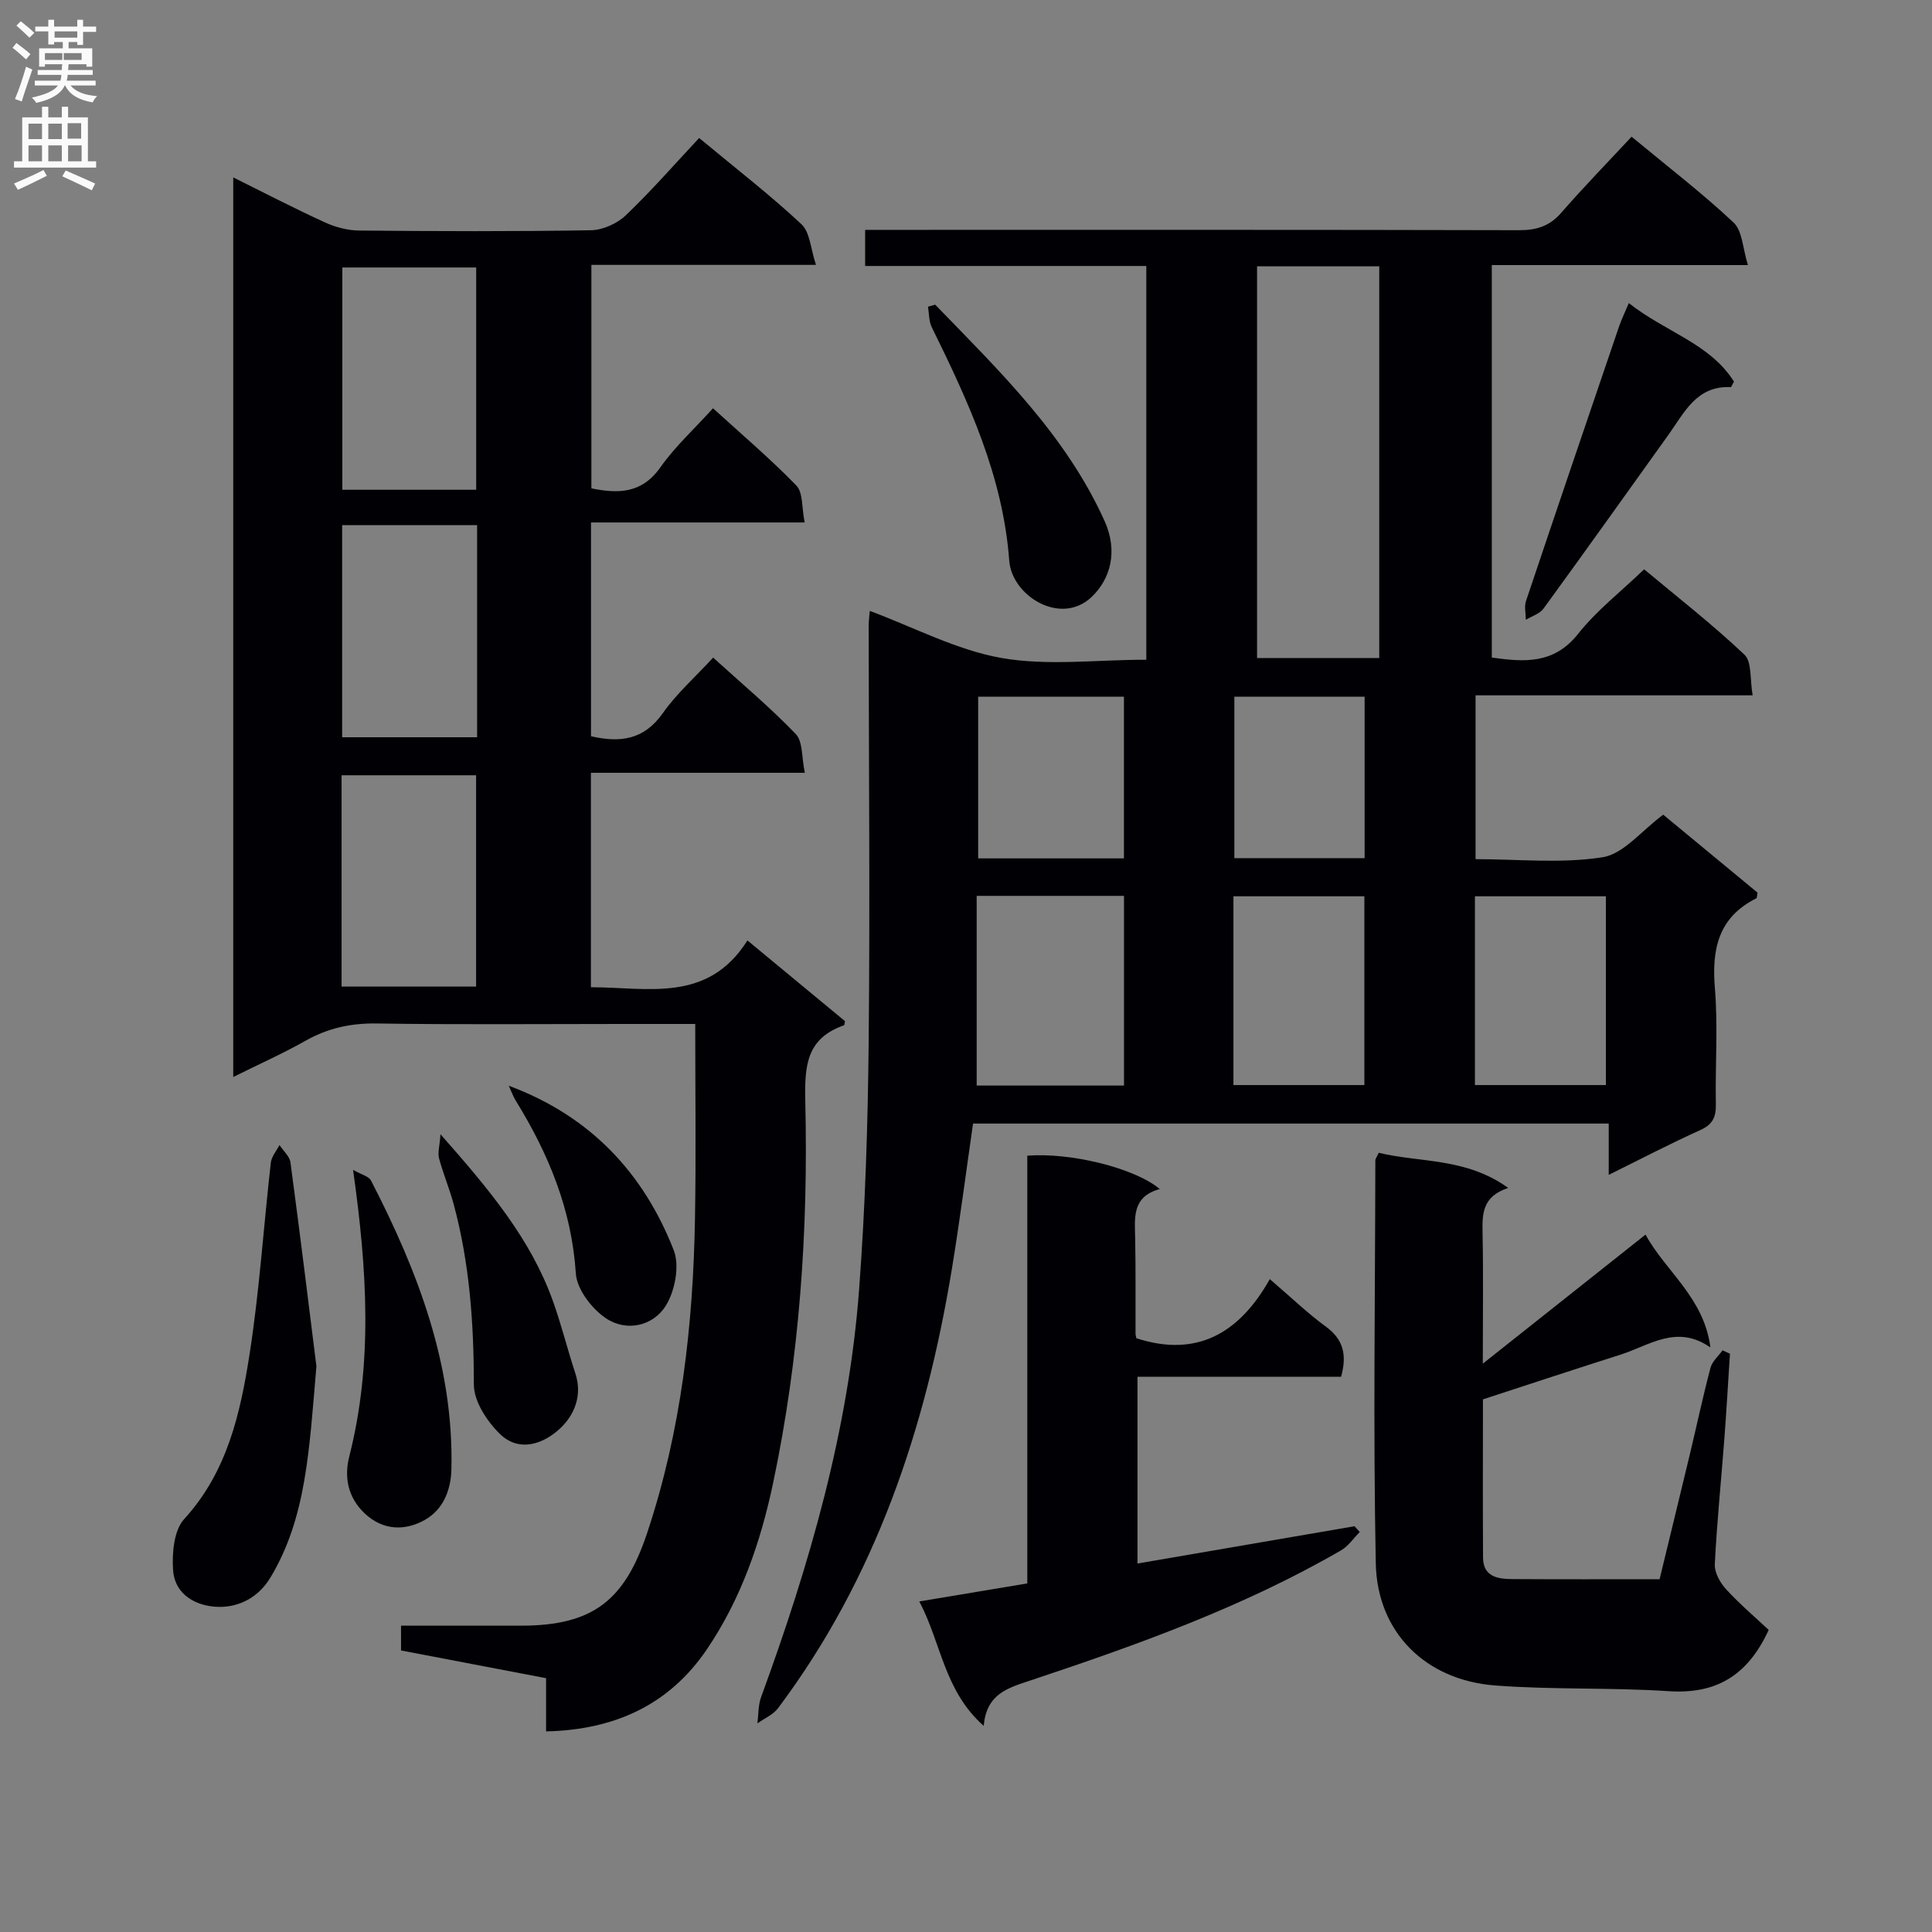 <svg enable-background="new 0 0 400 400" viewBox="0 0 400 400" xmlns="http://www.w3.org/2000/svg"><rect x="0" y="0" width="400" height="400" fill="#808080" stroke="none"/><g fill="#010105"><path d="m237.33 136.59c0-27.5 0-54.25 0-81.52-19.47 0-38.7 0-58.21 0 0-2.58 0-4.66 0-7.48h6.38c42.99 0 85.98-.04 128.98.07 3.61.01 6.32-.81 8.74-3.59 4.69-5.38 9.68-10.5 14.58-15.77 7.71 6.39 14.74 11.77 21.14 17.8 1.82 1.72 1.86 5.33 2.95 8.78-18.38 0-35.49 0-53.03 0v81.26c6.72.94 12.85 1.43 17.88-4.92 3.78-4.78 8.74-8.63 13.66-13.35 6.72 5.61 14.04 11.32 20.76 17.66 1.58 1.49 1.12 5.15 1.71 8.43-19.58 0-38.33 0-57.37 0v33.92c8.85 0 17.76.95 26.31-.4 4.34-.68 8.04-5.49 12.54-8.81 6.42 5.31 13.04 10.77 19.53 16.14-.13.62-.09 1.09-.26 1.18-7.84 3.93-9.25 10.49-8.57 18.62.66 7.94.05 15.99.2 23.98.05 2.64-.62 4.21-3.2 5.37-6.19 2.79-12.22 5.94-18.98 9.28 0-3.78 0-6.99 0-10.62-44.06 0-87.61 0-131.61 0-1.44 9.96-2.74 20.11-4.4 30.2-5.42 32.87-15.73 63.84-35.97 90.84-1.02 1.36-2.84 2.11-4.28 3.15.24-1.81.15-3.74.76-5.42 10.01-27.37 18.12-55.25 20.3-84.44 1.28-17.06 1.81-34.21 1.98-51.33.29-28.66.02-57.32 0-85.98 0-1.13.16-2.25.23-3.16 9.17 3.41 17.96 8.1 27.28 9.75 9.51 1.67 19.55.36 29.97.36zm22.93-81.45v81.1h25.3c0-27.23 0-54.1 0-81.1-8.5 0-16.62 0-25.3 0zm-27.55 169.61c0-13.27 0-26.18 0-39.27-10.19 0-20.09 0-30.5 0v39.27zm22.66-.1h27.11c0-13.23 0-26.1 0-39.08-9.2 0-18.06 0-27.11 0zm50 0h27.11c0-13.23 0-26.1 0-39.08-9.2 0-18.06 0-27.11 0zm-72.67-46.93c0-11.33 0-22.34 0-33.47-10.19 0-20.07 0-30.18 0v33.47zm49.83-33.47c-9.24 0-18.02 0-26.97 0v33.42h26.97c0-11.18 0-22.09 0-33.42z"/><path d="m143.94 212c-5.54 0-10.5 0-15.46 0-16.83 0-33.66.16-50.49-.1-5.35-.08-10.07.95-14.7 3.56-4.73 2.67-9.71 4.89-15 7.52 0-62.2 0-123.88 0-186.25 6.5 3.22 12.65 6.42 18.95 9.3 2.18 1 4.72 1.68 7.1 1.7 15.99.15 31.99.21 47.99-.06 2.46-.04 5.43-1.37 7.23-3.09 5.28-5.04 10.1-10.57 15.19-16.01 7.77 6.45 14.76 11.85 21.18 17.85 1.78 1.66 1.9 5.1 3.01 8.42-16.19 0-31.13 0-46.5 0v46.27c5.44 1.09 10.38 1.18 14.28-4.35 3.04-4.31 7.03-7.95 10.9-12.23 5.91 5.39 11.86 10.43 17.26 16 1.4 1.45 1.09 4.56 1.72 7.64-15.11 0-29.5 0-44.24 0v44.26c6.02 1.39 10.97.77 14.87-4.78 2.85-4.05 6.66-7.42 10.42-11.5 5.79 5.27 11.75 10.25 17.1 15.82 1.5 1.56 1.2 4.83 1.88 8.03-15.16 0-29.57 0-44.29 0v44.4c11.7-.02 24.15 3.37 32.41-9.69 7.2 5.95 13.77 11.38 20.2 16.71-.12.54-.11.82-.2.85-7.83 2.75-8.19 8.38-8.02 15.92.62 26.46-1.18 52.84-6.66 78.82-2.58 12.25-6.66 24.08-13.75 34.51-7.75 11.4-18.97 16.62-33.26 16.95 0-3.73 0-7.13 0-11.02-10.18-1.94-19.9-3.8-30.03-5.74 0-1.43 0-2.96 0-5.13h5.45c6.5 0 13 .01 19.5 0 14.75-.04 21.33-5.19 25.98-19.12 7.08-21.2 9.55-43.05 9.93-65.22.23-13.14.05-26.29.05-40.24zm-45.35-110.6c0-15.68 0-30.9 0-46.02-9.49 0-18.58 0-27.71 0v46.02zm-27.75 7.33v43.91h27.94c0-14.72 0-29.15 0-43.91-9.23 0-18.33 0-27.94 0zm27.73 95.53c0-14.84 0-29.34 0-43.75-9.49 0-18.55 0-27.85 0v43.75z"/><path d="m307.03 289.72c0 10.81-.05 21.79.02 32.77.02 3.93 3 4.42 5.96 4.44 9.99.07 19.98.03 30.59.03 2.09-8.62 4.2-17.25 6.27-25.88 1.43-5.96 2.7-11.97 4.27-17.89.35-1.33 1.64-2.42 2.49-3.62.51.23 1.03.46 1.54.7-.39 5.92-.72 11.84-1.17 17.76-.66 8.62-1.54 17.23-1.97 25.86-.08 1.69 1.1 3.79 2.32 5.13 2.85 3.1 6.08 5.85 8.84 8.44-4.43 9.62-11.03 13.32-20.74 12.68-11.94-.79-23.97-.27-35.89-1.18-14.37-1.09-24.43-10.96-24.72-25.28-.55-27.81-.13-55.65-.09-83.47 0-.29.26-.58.7-1.54 8.57 2.08 18.07.97 26.81 7.28-5.42 1.77-5.39 5.44-5.31 9.39.17 8.41.05 16.83.05 26.99 11.81-9.37 22.43-17.79 33.69-26.72 4.11 7.57 12.13 13.05 13.43 23.37-6.9-4.84-12.55-.48-18.44 1.43-9.44 3.01-18.87 6.11-28.65 9.31z"/><path d="m262.9 264.83c4.48 3.83 7.85 7.1 11.6 9.83 3.67 2.67 4.4 5.91 3.16 10.38-13.85 0-27.8 0-42.16 0v38.67c15.02-2.58 29.98-5.15 44.94-7.72.36.4.72.79 1.08 1.19-1.28 1.29-2.36 2.93-3.88 3.81-20.25 11.72-42.16 19.56-64.24 26.91-4.74 1.58-9.16 2.76-9.73 9.43-8.24-7.3-8.8-17.22-13.34-25.77 7.91-1.32 14.91-2.49 22.36-3.73 0-29.75 0-59.18 0-88.56 8.96-.7 22.23 2.54 27.43 6.91-5.87 1.59-5.17 6.07-5.09 10.41.12 6.5.05 13 .07 19.5 0 .33.11.66.17.98 12.53 4.06 21.33-1.04 27.63-12.24z"/><path d="m65.51 282.86c-1.5 17.59-2.11 31.38-9.5 43.72-2.5 4.18-6.52 6.16-10.65 6.11-4.47-.05-9.19-2.32-9.53-7.69-.23-3.5.18-8.17 2.3-10.49 8.95-9.8 11.64-21.93 13.55-34.2 2.04-13.1 2.89-26.39 4.39-39.58.14-1.27 1.17-2.44 1.79-3.66.79 1.2 2.11 2.33 2.28 3.61 2.05 15.3 3.92 30.61 5.37 42.18z"/><path d="m73.1 242.21c1.68.97 3.25 1.31 3.72 2.22 9.67 18.76 17.14 38.14 16.64 59.76-.11 4.56-1.85 8.44-5.5 10.49-4.02 2.27-8.64 2.27-12.46-1.35-3.47-3.29-4.28-7.47-3.19-11.78 4.89-19.23 3.73-38.5.79-59.34z"/><path d="m193.62 63.08c13.26 13.69 27.05 26.98 35.08 44.81 2.81 6.24 1.22 11.99-2.7 15.71-6.35 6.04-16.5-.17-17.05-7.53-1.3-17.53-8.48-32.95-16.04-48.33-.61-1.24-.54-2.82-.78-4.24.5-.13 1-.28 1.49-.42z"/><path d="m91.2 234.84c10.13 11.46 18.64 21.67 23.23 34.4 1.79 4.97 3.05 10.12 4.7 15.14 1.48 4.5-.2 8.55-3.09 11.29-3.42 3.25-8.49 5.13-12.51 1.24-2.68-2.6-5.42-6.76-5.42-10.23-.01-12.69-.88-25.17-4.2-37.43-.86-3.18-2.16-6.25-3.01-9.43-.31-1.15.12-2.5.3-4.98z"/><path d="m337.23 62.75c7.57 6 16.79 8.34 21.77 16.26-.38.65-.54 1.14-.68 1.14-7.07-.33-9.59 5.27-12.87 9.85-8.61 12.01-17.18 24.06-25.88 36-.79 1.09-2.42 1.56-3.66 2.32-.01-1.3-.36-2.71.03-3.88 6.38-19.01 12.84-37.99 19.31-56.97.48-1.37 1.13-2.68 1.98-4.72z"/><path d="m105.34 224.79c17 6.32 27.93 18.17 34.15 34.05 1.26 3.23.26 8.48-1.68 11.55-2.65 4.18-8.13 5.39-12.37 2.54-2.92-1.97-6.01-5.99-6.22-9.28-.86-13.21-5.65-24.77-12.44-35.77-.59-.97-.96-2.06-1.44-3.09z"/></g><path d="m2.6 9.9.8-1c.9.7 1.9 1.4 2.9 2.3l-.9 1.1c-1.1-1-2-1.8-2.8-2.4zm.5 10.6c.9-2.1 1.6-4.3 2.3-6.7.4.2.8.4 1.3.6-.7 2.1-1.5 4.3-2.2 6.6zm.3-15.2.9-.9c1 .8 2 1.6 2.8 2.4l-1 1c-.9-.9-1.8-1.7-2.7-2.5zm12.6-1.2h1.2v1.4h2.7v1.1h-2.7v2.7h-1.2v-.6h-1.8v1.3h4.9v3.8h-1.2v-.5h-3.7c0 .4-.1.9-.1 1.2h5.1v1h-5.2c0 .5-.1.9-.2 1.2h6v1h-5.2c1.1 1.3 2.9 2 5.5 2.2-.4.4-.7.8-.9 1.3-2.9-.5-4.8-1.6-5.7-3.5h-.1c-.8 1.7-2.7 2.9-5.9 3.6-.2-.4-.6-.8-.9-1.1 2.8-.6 4.6-1.4 5.4-2.5h-4.8v-1h5.3c.1-.3.2-.7.2-1.2h-4.9v-1h5c0-.4 0-.8.1-1.2h-3.6v.5h-1.2v-3.8h4.9v-1.3h-1.8v.5h-1.2v-2.7h-2.7v-1h2.7v-1.4h1.2v1.4h4.8zm-6.7 8.3h3.6c0-.4 0-.9 0-1.4h-3.6zm1.9-4.6h4.8v-1.3h-4.7v1.3zm6.7 3.2h-4.7v1.4h3.7v-1.4z" fill="#fbfafa"/><path d="m8.7 22.1h1.3v2.2h2.8v-2.2h1.3v2.2h4.1v9.1h1.7v1.3h-17v-1.3h1.7v-9.1h4.1zm.3 13.1.7 1.2c-1.8.9-3.8 1.9-6 2.9-.2-.4-.5-.8-.8-1.3 2.3-1 4.4-1.9 6.1-2.8zm-3.1-6.4h2.8v-3.2h-2.8zm0 4.6h2.8v-3.3h-2.8zm4.1-4.6h2.8v-3.2h-2.8zm0 4.6h2.8v-3.3h-2.8zm3.6 1.9c2.1.9 4.1 1.8 6.1 2.7l-.7 1.4c-2.2-1.1-4.2-2-6.1-2.9zm3.2-9.8h-2.8v3.2h2.8v-3.1zm-2.7 7.9h2.8v-3.3h-2.8z" fill="#fbfafa"/></svg>